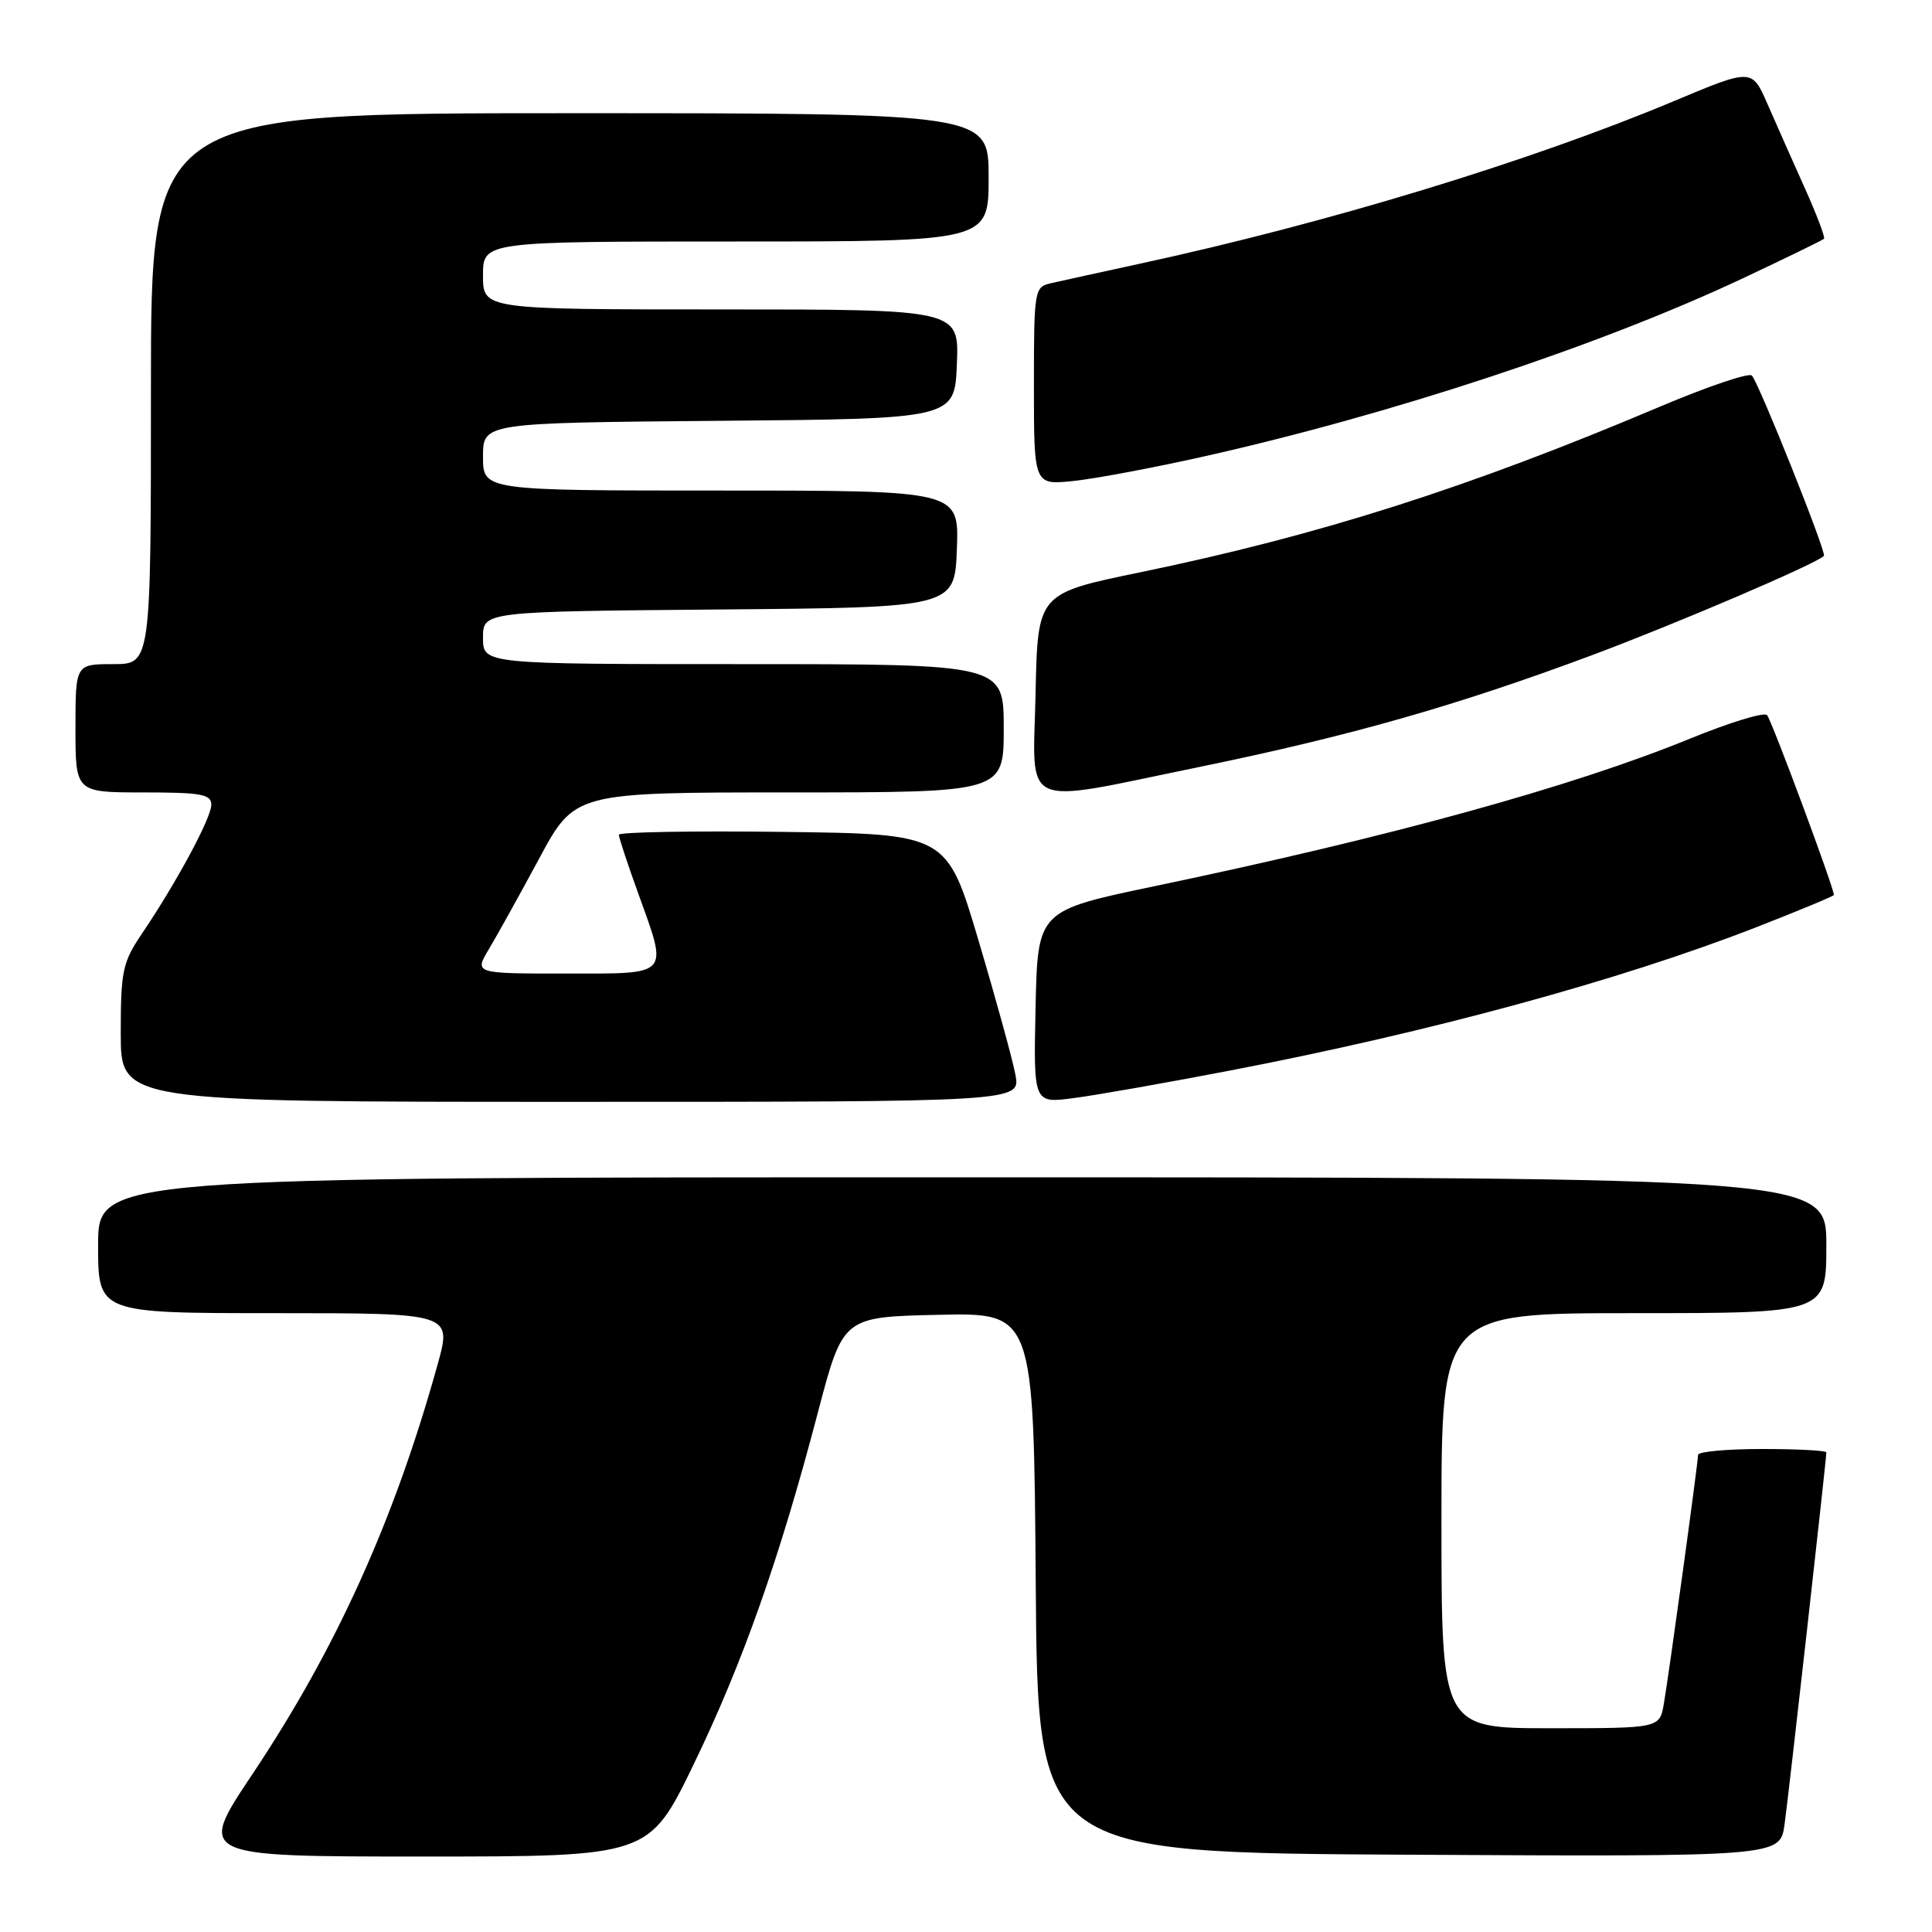 <?xml version="1.0" encoding="UTF-8" standalone="no"?>
<!DOCTYPE svg PUBLIC "-//W3C//DTD SVG 1.1//EN" "http://www.w3.org/Graphics/SVG/1.1/DTD/svg11.dtd" >
<svg xmlns="http://www.w3.org/2000/svg" xmlns:xlink="http://www.w3.org/1999/xlink" version="1.1" viewBox="0 0 256 256">
 <g >
 <path fill="currentColor"
d=" M 91.93 233.75 C 98.42 220.32 103.29 206.54 108.38 187.14 C 111.70 174.50 111.70 174.50 124.34 174.22 C 136.97 173.94 136.97 173.94 137.24 209.72 C 137.50 245.50 137.50 245.50 186.69 245.76 C 235.87 246.02 235.87 246.02 236.46 241.76 C 237.03 237.69 242.00 193.40 242.00 192.45 C 242.00 192.20 238.18 192.00 233.50 192.00 C 228.82 192.00 225.00 192.35 225.00 192.78 C 225.00 193.81 221.18 221.60 220.47 225.75 C 219.91 229.00 219.91 229.00 205.45 229.00 C 191.00 229.00 191.00 229.00 191.00 201.50 C 191.00 174.00 191.00 174.00 216.50 174.00 C 242.00 174.00 242.00 174.00 242.00 165.00 C 242.00 156.00 242.00 156.00 127.50 156.00 C 13.00 156.00 13.00 156.00 13.00 165.00 C 13.00 174.00 13.00 174.00 36.44 174.00 C 59.87 174.00 59.87 174.00 58.00 180.75 C 52.27 201.39 44.57 218.43 33.45 235.08 C 26.15 246.00 26.15 246.00 56.08 246.00 C 86.00 246.00 86.00 246.00 91.93 233.75 Z  M 134.55 142.41 C 134.18 140.44 131.99 132.46 129.67 124.66 C 125.47 110.50 125.47 110.50 103.74 110.23 C 91.78 110.08 82.00 110.25 82.00 110.61 C 82.00 110.97 83.12 114.38 84.50 118.19 C 88.57 129.48 88.99 129.00 74.92 129.00 C 62.84 129.00 62.84 129.00 64.79 125.75 C 65.86 123.96 68.86 118.56 71.45 113.75 C 76.16 105.00 76.16 105.00 104.58 105.00 C 133.00 105.00 133.00 105.00 133.00 96.50 C 133.00 88.00 133.00 88.00 98.50 88.00 C 64.00 88.00 64.00 88.00 64.00 84.51 C 64.00 81.03 64.00 81.03 95.25 80.76 C 126.50 80.50 126.50 80.50 126.79 72.75 C 127.08 65.00 127.08 65.00 95.54 65.00 C 64.00 65.00 64.00 65.00 64.00 60.51 C 64.00 56.03 64.00 56.03 95.25 55.76 C 126.50 55.50 126.50 55.50 126.79 48.25 C 127.09 41.00 127.09 41.00 95.54 41.00 C 64.00 41.00 64.00 41.00 64.00 36.50 C 64.00 32.00 64.00 32.00 97.50 32.00 C 131.00 32.00 131.00 32.00 131.00 23.50 C 131.00 15.00 131.00 15.00 75.50 15.00 C 20.00 15.00 20.00 15.00 20.00 51.50 C 20.00 88.00 20.00 88.00 15.00 88.00 C 10.00 88.00 10.00 88.00 10.00 96.50 C 10.00 105.00 10.00 105.00 19.00 105.00 C 26.65 105.00 28.00 105.24 28.00 106.63 C 28.00 108.38 23.42 116.88 18.83 123.68 C 16.24 127.51 16.00 128.63 16.00 136.93 C 16.00 146.00 16.00 146.00 75.61 146.00 C 135.22 146.00 135.22 146.00 134.55 142.41 Z  M 163.00 141.85 C 189.57 136.74 214.70 129.89 232.75 122.85 C 238.39 120.65 243.00 118.73 243.00 118.59 C 243.00 117.62 234.72 95.35 234.14 94.75 C 233.73 94.34 229.15 95.74 223.95 97.87 C 208.28 104.27 184.24 110.89 153.00 117.42 C 137.50 120.66 137.50 120.66 137.22 133.43 C 136.94 146.20 136.94 146.20 142.22 145.51 C 145.12 145.14 154.47 143.49 163.00 141.85 Z  M 159.00 101.61 C 178.91 97.52 193.03 93.50 210.99 86.80 C 222.27 82.58 240.59 74.74 241.68 73.66 C 242.06 73.27 233.06 50.74 232.13 49.76 C 231.74 49.36 226.27 51.21 219.96 53.88 C 194.51 64.66 174.82 70.93 151.00 75.85 C 137.50 78.64 137.50 78.64 137.22 91.82 C 136.89 107.53 134.78 106.58 159.00 101.61 Z  M 159.50 60.49 C 184.54 54.87 211.99 45.79 230.93 36.88 C 236.67 34.18 241.51 31.82 241.69 31.64 C 241.87 31.46 240.72 28.43 239.14 24.91 C 237.56 21.38 235.33 16.38 234.20 13.78 C 232.14 9.06 232.14 9.06 221.77 13.41 C 202.66 21.42 175.94 29.55 151.00 34.95 C 145.78 36.09 140.49 37.24 139.25 37.53 C 137.06 38.03 137.00 38.37 137.00 51.16 C 137.00 64.28 137.00 64.28 142.25 63.73 C 145.14 63.43 152.90 61.97 159.50 60.49 Z "/>
</g>
</svg>